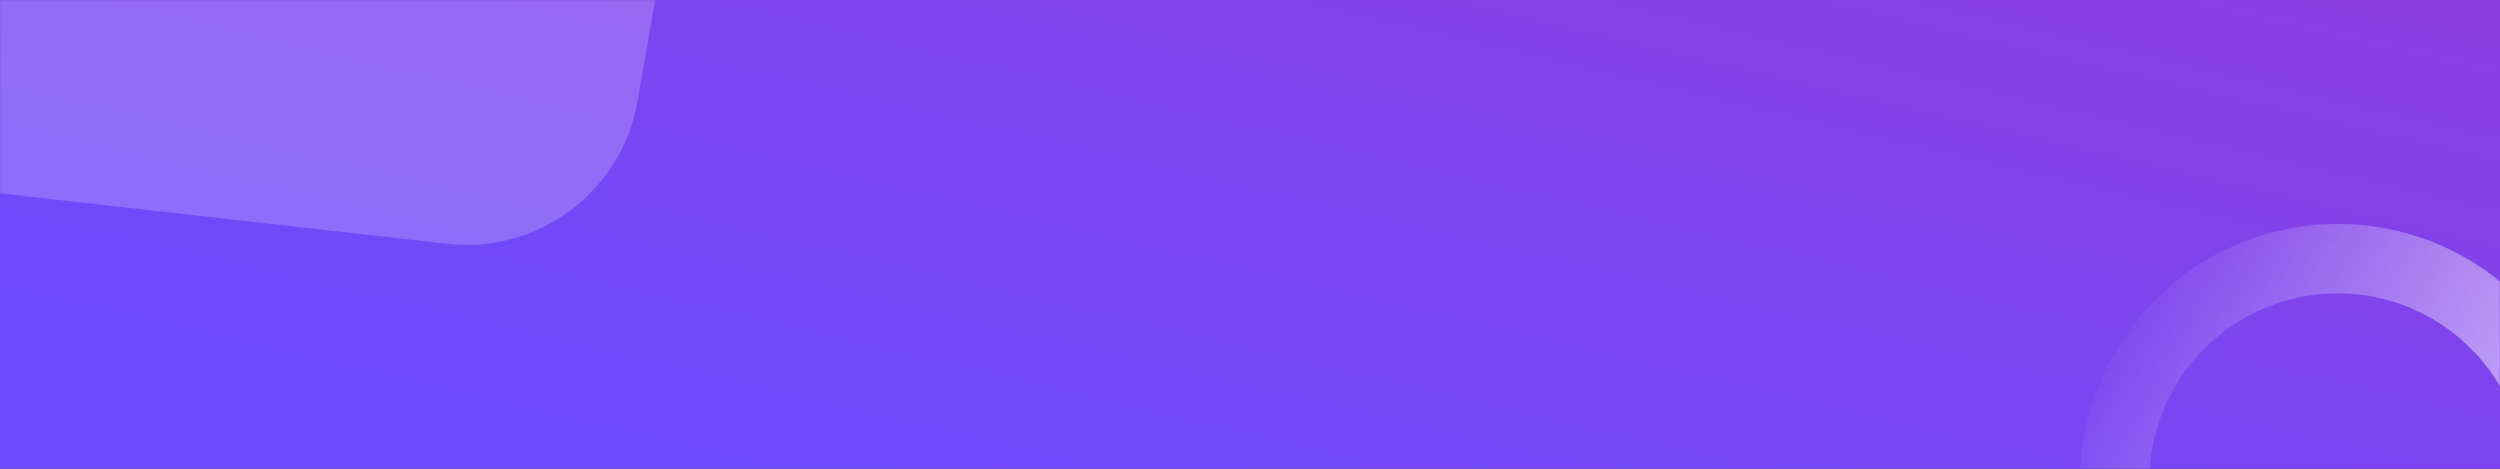 <svg width="1440" height="270" viewBox="0 0 1440 270" fill="none" xmlns="http://www.w3.org/2000/svg">
<rect x="0" y="0" width="1440" height="270" fill="#333333" stroke="none"/>
<rect width="1440" height="270" fill="url(#paint0_linear_18_29)"/>
<mask id="mask0_18_29" style="mask-type:alpha" maskUnits="userSpaceOnUse" x="0" y="0" width="1440" height="270">
<rect width="1440" height="270" fill="white"/>
</mask>
<g mask="url(#mask0_18_29)">
<path opacity="0.2" fill-rule="evenodd" clip-rule="evenodd" d="M0 111.361L257.514 140.428C310.112 146.365 358.226 110.287 367.263 58.132L382.88 -32H0V111.361Z" fill="white"/>
<path fill-rule="evenodd" clip-rule="evenodd" d="M1346.5 406C1417.47 406 1475 348.469 1475 277.5C1475 206.531 1417.47 149 1346.5 149C1275.53 149 1218 206.531 1218 277.5C1218 348.469 1275.53 406 1346.5 406Z" stroke="url(#paint1_linear_18_29)" stroke-width="40"/>
</g>
<defs>
<linearGradient id="paint0_linear_18_29" x1="1990" y1="641.588" x2="2374.55" y2="-996.659" gradientUnits="userSpaceOnUse">
<stop stop-color="#6D4BFF"/>
<stop offset="1" stop-color="#D62196"/>
</linearGradient>
<linearGradient id="paint1_linear_18_29" x1="1078.18" y1="443.668" x2="1486.17" y2="657.902" gradientUnits="userSpaceOnUse">
<stop stop-color="white" stop-opacity="0.01"/>
<stop offset="1" stop-color="white"/>
</linearGradient>
</defs>
</svg>
